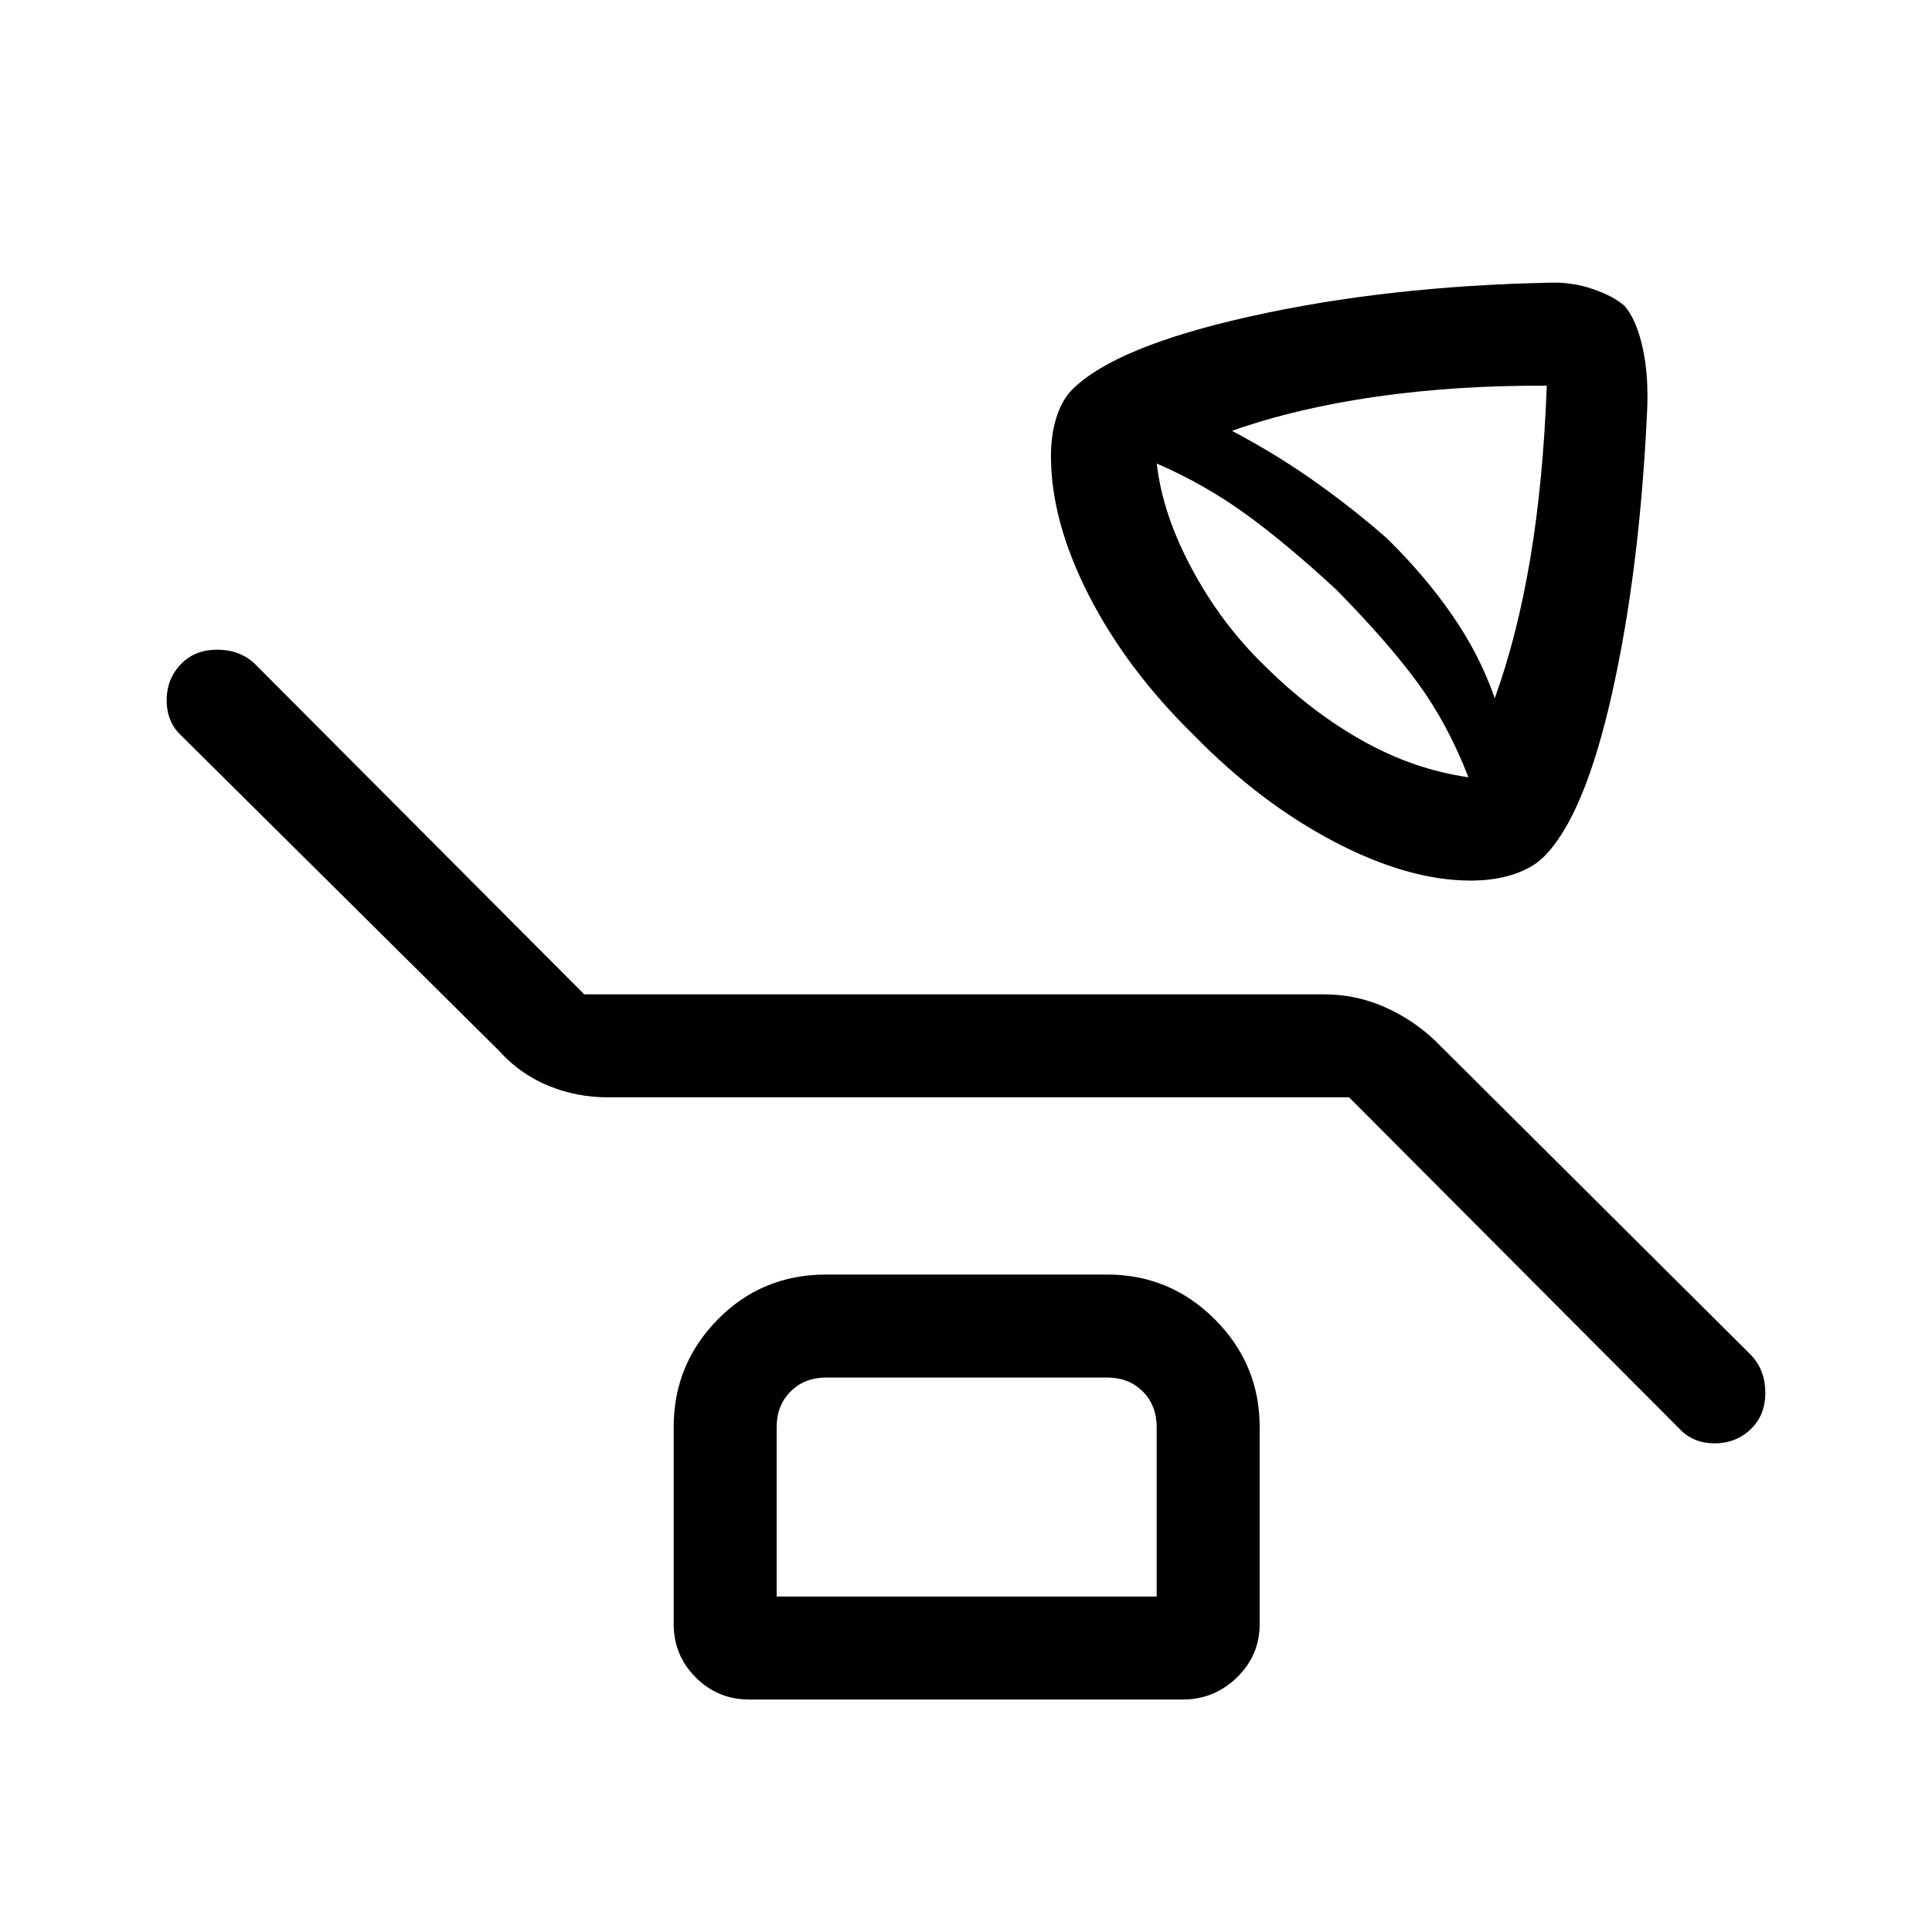 <svg xmlns="http://www.w3.org/2000/svg" height="40" viewBox="0 -960 960 960" width="40"><path d="M730.77-522.44q-30.87 0-67.68-19.25-36.81-19.26-69.76-52.87-33.61-32.95-52.37-69.76-18.75-36.81-18.75-69.06 0-10.61 2.75-19.25 2.76-8.64 7.6-13.57 21.39-21.6 89.02-36.65 67.63-15.05 148.8-16.69 10.77-.36 21 3.13 10.24 3.49 15.72 8.31 5.93 6.59 9.1 20.78 3.18 14.19 2.18 32.76-3.69 78.05-17.35 139.05-13.67 61-33.8 81.13-5.77 5.76-15.24 8.85-9.48 3.09-21.22 3.09Zm11.97-90.59q11.21-31.1 17.65-69.47 6.43-38.37 8.2-85.85-44.97-.24-84.71 5.45-39.73 5.69-71.7 16.98 22.56 11.95 41.61 25.52 19.06 13.57 35.29 27.84 18.74 18.33 32.46 38.14 13.72 19.8 21.2 41.39Zm-13.07 39.24q-10.44-26.75-25.21-46.9-14.77-20.16-40.2-46.05-24.7-22.9-45.17-37.75-20.47-14.84-44.3-25.18 2.83 25.08 17.39 52.22t35.49 47.55q23.28 23.28 49.04 37.78 25.75 14.5 52.96 18.33Zm-59.31 159.05H302.18q-15.76 0-29.83-5.82-14.07-5.82-24.45-17.39L90.28-594.28q-7.46-6.8-7.46-17.72 0-10.92 7.46-18.38 6.8-6.8 17.72-6.8 10.92 0 18.38 6.8L290.3-465.92h367.52q15.76 0 29.83 6.15 14.07 6.15 25.12 16.54l157.61 156.85q6.8 7.46 6.8 18.38 0 10.92-6.8 17.72-7.46 7.46-18.38 7.46-10.92 0-17.72-7.46L670.36-414.74ZM372.31-115.51q-15.63 0-26.6-10.97t-10.97-26.6v-97.82q0-31.24 21.95-53.52 21.94-22.27 53.85-22.27h139.59q31.24 0 53.52 22.27 22.27 22.28 22.27 53.52v97.82q0 15.63-11.3 26.6t-26.93 10.97H372.31Zm13.61-51.18h188.82v-84.21q0-10.77-6.92-17.69-6.92-6.92-17.69-6.92H410.54q-10.77 0-17.69 6.92-6.93 6.92-6.93 17.69v84.21Zm0 0v-108.82 108.82Z"/></svg>